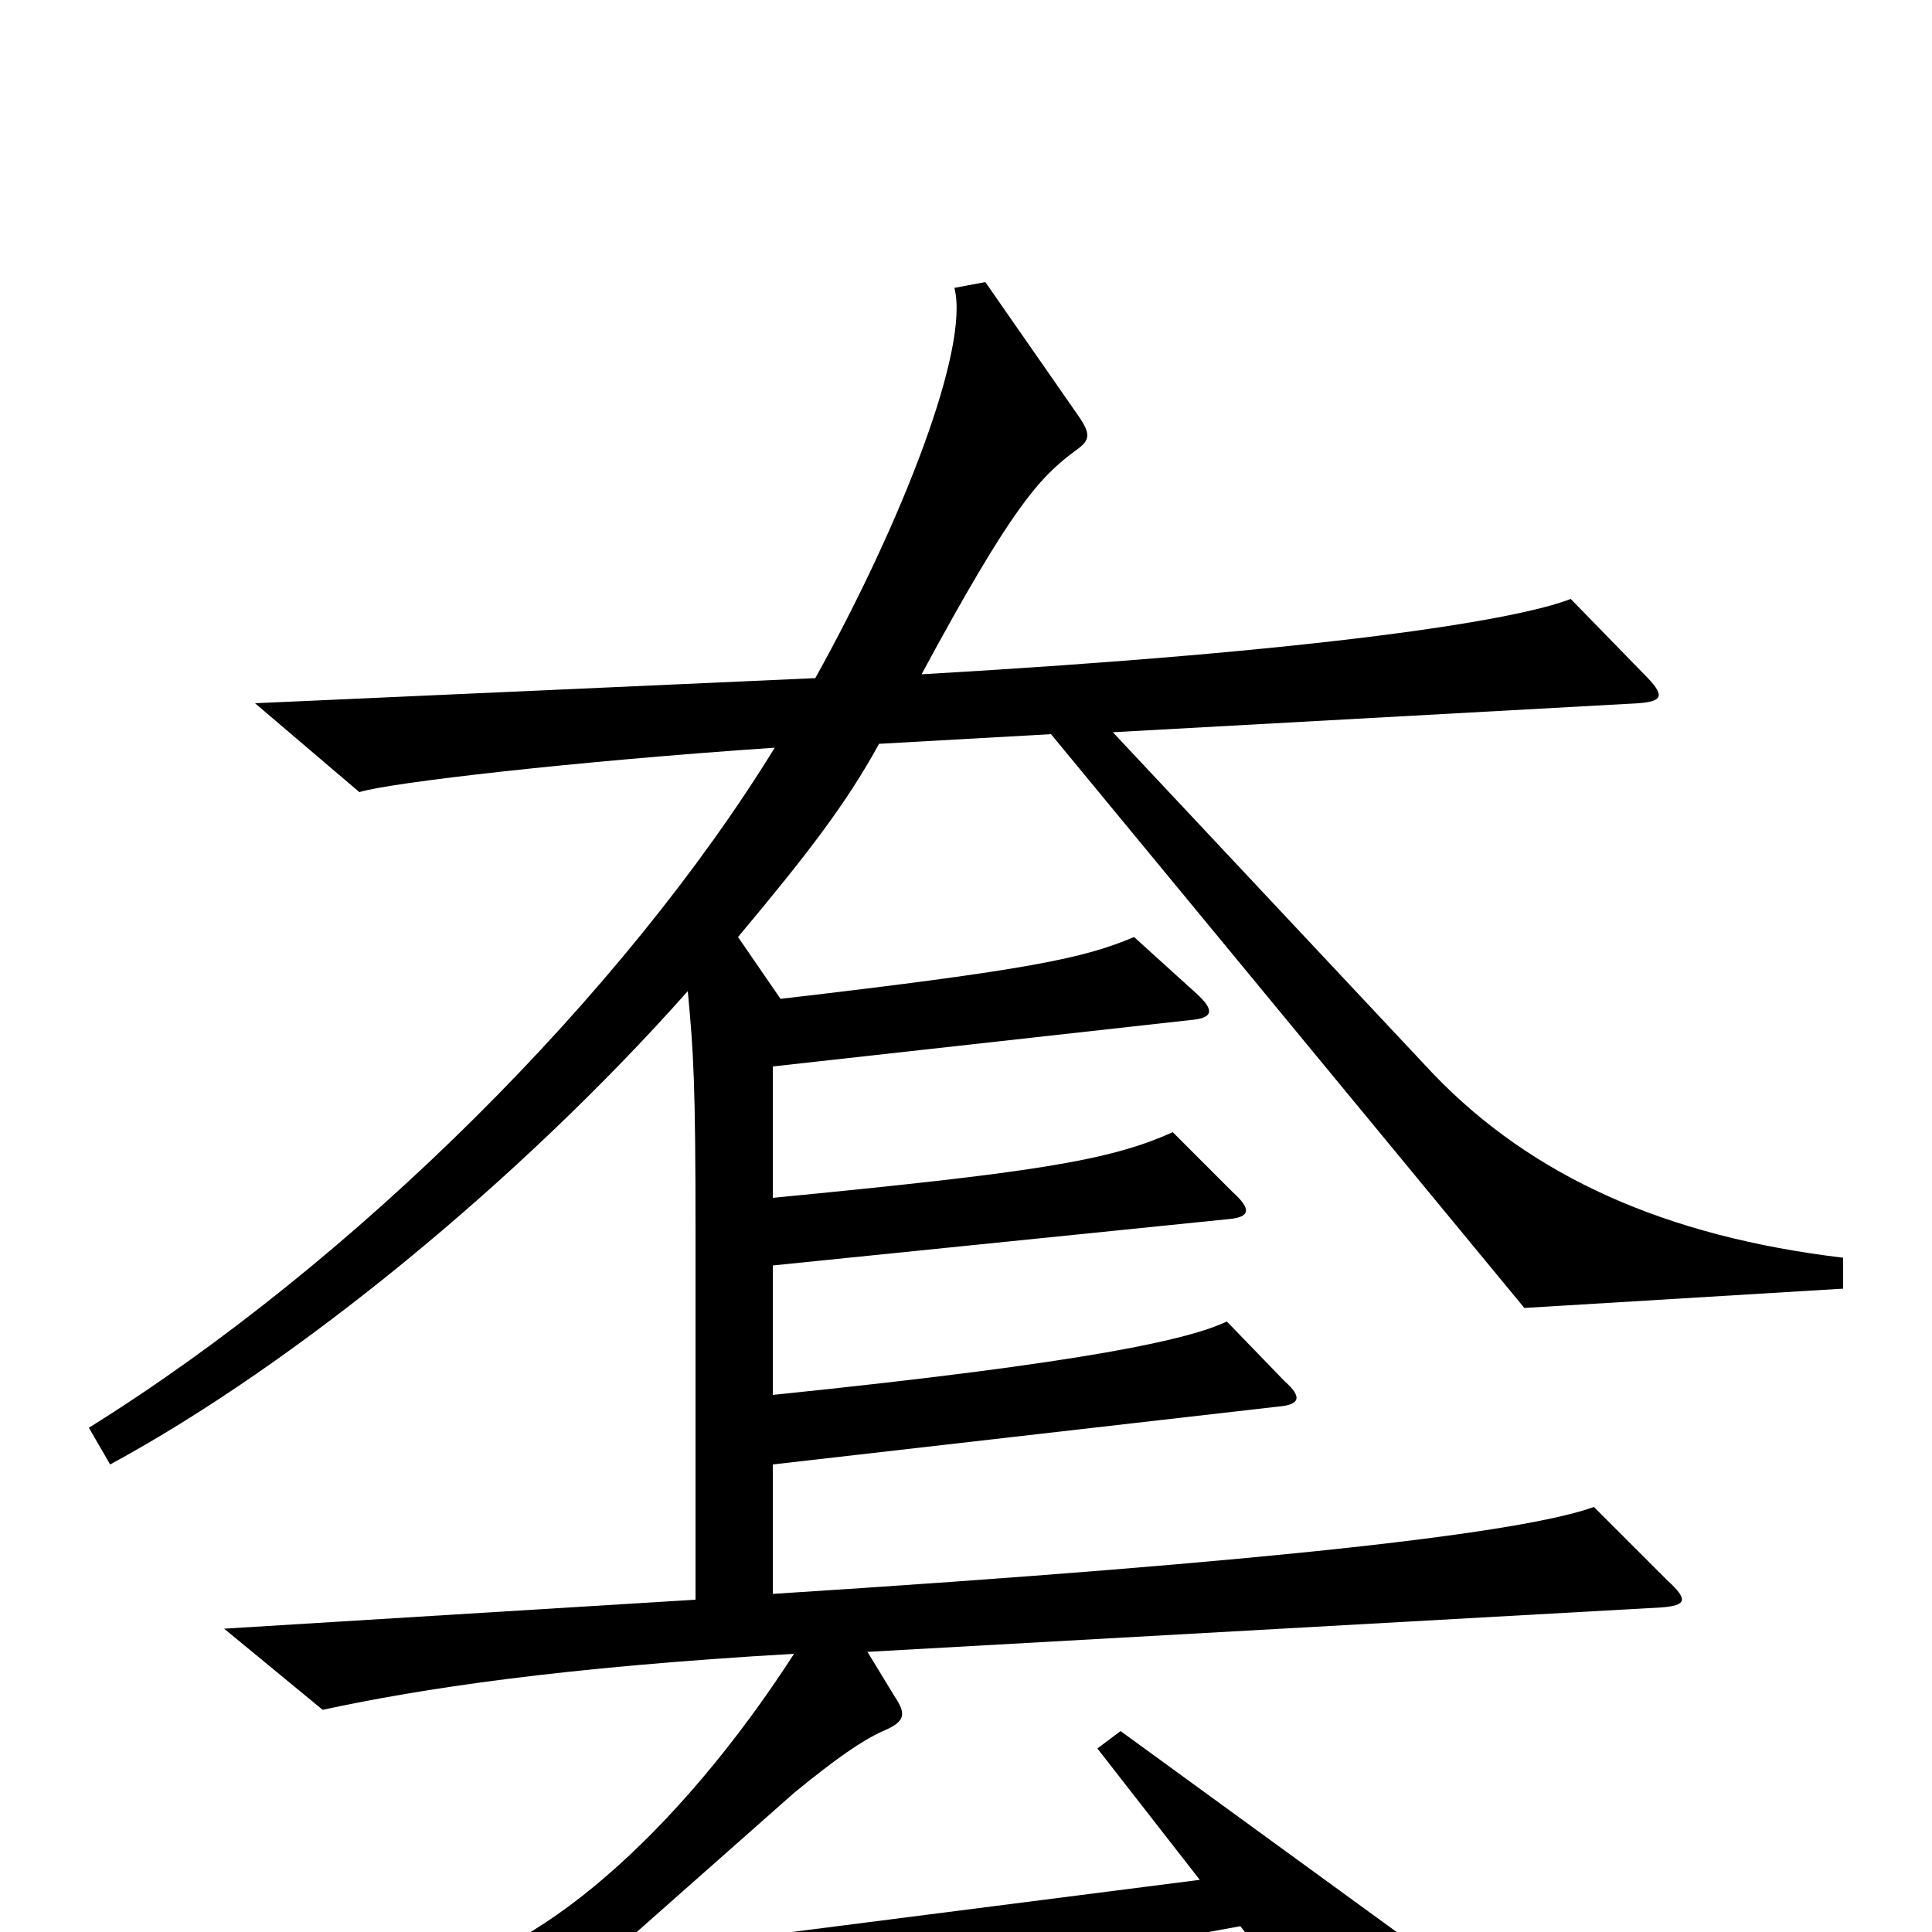 <svg xmlns="http://www.w3.org/2000/svg" viewBox="0 -1000 1000 1000">
	<path fill="#000000" d="M954 -333V-349C862 -360 793 -391 742 -444L576 -621L848 -636C861 -637 862 -640 851 -651L813 -690C785 -679 686 -663 477 -651C524 -738 538 -753 557 -767C564 -772 565 -775 558 -785L510 -854L494 -851C502 -820 467 -730 422 -649L132 -636L186 -590C202 -595 298 -606 401 -613C323 -486 184 -347 46 -261L57 -242C153 -294 269 -389 356 -487C359 -455 360 -439 360 -362V-172L116 -157L167 -115C218 -126 290 -137 411 -144C351 -51 276 15 217 22L262 69C268 76 271 77 282 73C319 60 393 42 642 -3L712 86C720 96 726 96 729 84C734 66 738 37 738 11L580 -104L568 -95L621 -27L316 12L411 -72C433 -90 446 -99 457 -104C469 -109 469 -113 463 -122L449 -145L860 -168C873 -169 874 -172 863 -182L825 -220C789 -207 666 -192 400 -175V-242L662 -272C673 -273 674 -277 665 -285L635 -316C616 -307 566 -295 400 -278V-345L636 -369C647 -370 648 -374 638 -383L607 -414C574 -399 534 -393 400 -380V-448L616 -472C628 -473 629 -477 619 -486L587 -515C561 -504 533 -498 404 -483L382 -515C418 -558 438 -584 455 -615L544 -620L789 -323Z"/>
</svg>